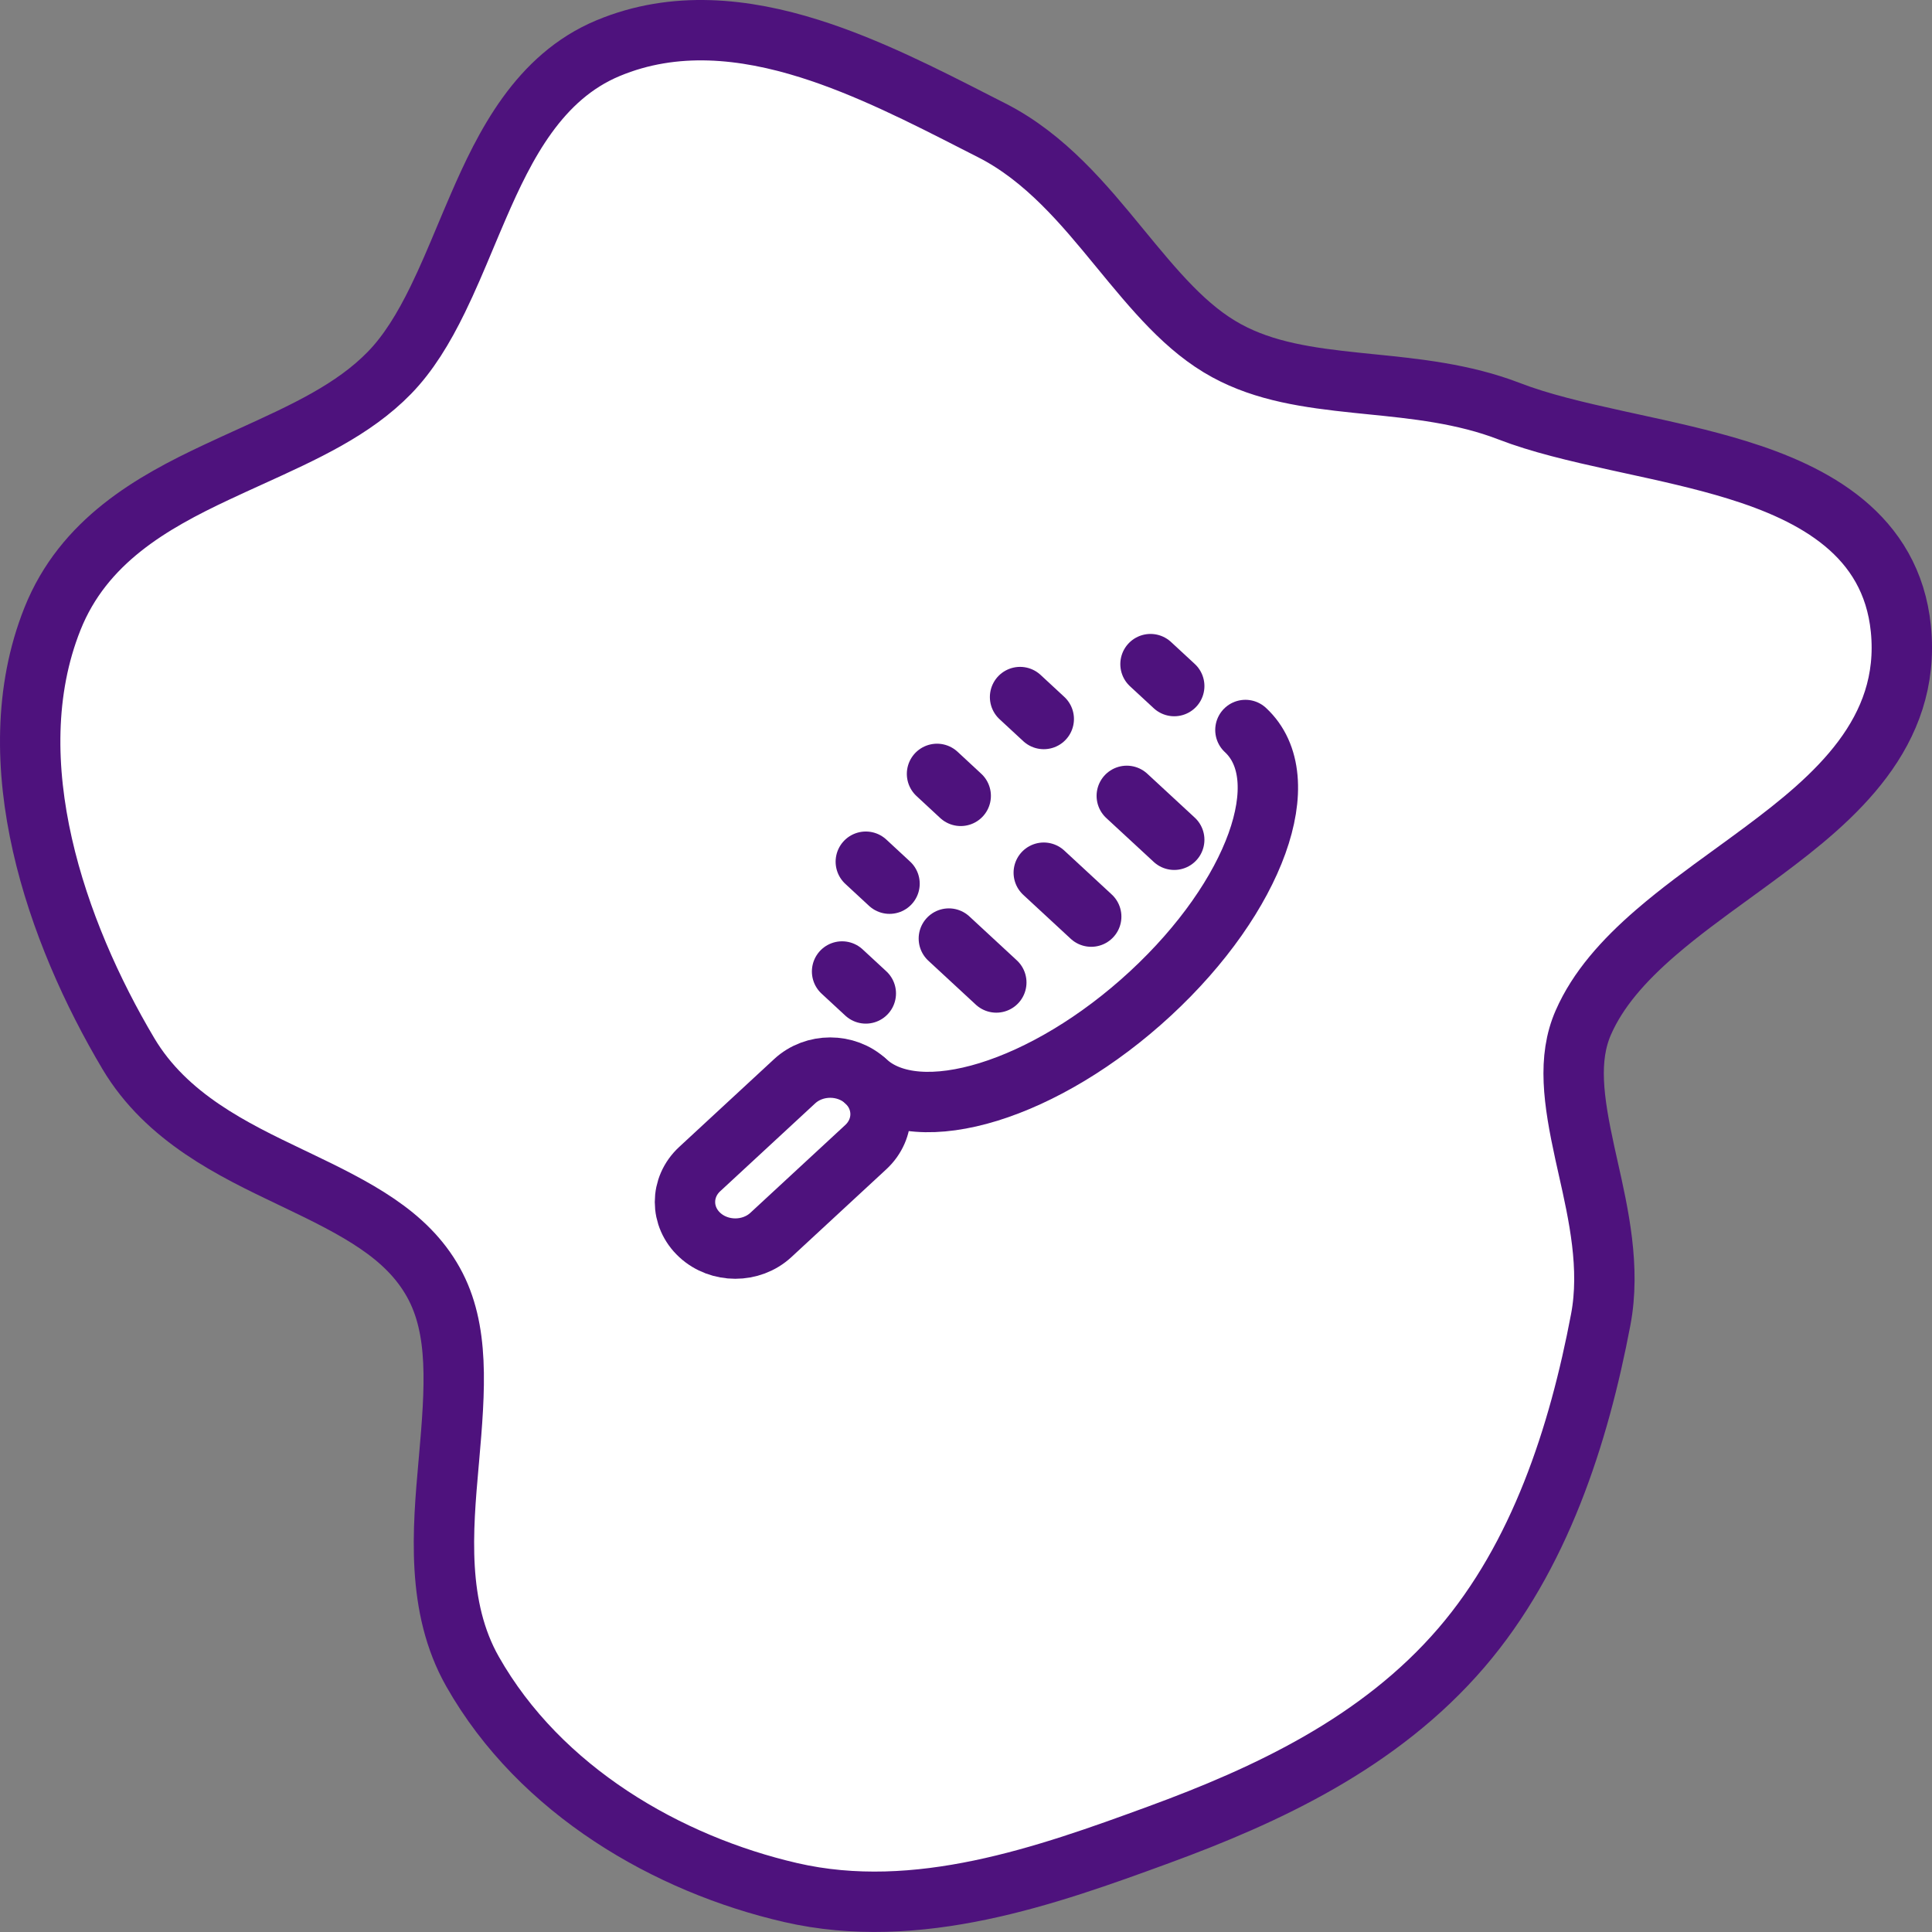 <svg width="104" height="104" viewBox="0 0 64 64" fill="none" xmlns="http://www.w3.org/2000/svg">
<rect x="0" y="0" width="64" height="64" fill="#808080" stroke="none"/>
<path d="M40.639 11.621C39.295 10.892 38.262 9.639 37.071 8.189L37.056 8.171C35.924 6.793 34.636 5.224 32.858 4.32C32.684 4.232 32.506 4.141 32.326 4.049C30.636 3.185 28.733 2.213 26.809 1.609C24.669 0.938 22.358 0.672 20.143 1.596C17.85 2.552 16.721 4.816 15.84 6.849C15.691 7.192 15.55 7.529 15.411 7.859C15.114 8.568 14.827 9.251 14.501 9.919C14.031 10.882 13.524 11.71 12.901 12.35C11.707 13.576 10.092 14.31 8.298 15.126C7.929 15.294 7.552 15.465 7.17 15.645C5.042 16.645 2.767 17.917 1.737 20.502C0.788 22.883 0.844 25.507 1.405 27.987C1.967 30.472 3.052 32.883 4.253 34.903C5.52 37.032 7.73 38.088 9.614 38.989C9.669 39.015 9.725 39.042 9.78 39.068C11.816 40.042 13.468 40.881 14.358 42.48C15.223 44.033 15.081 45.985 14.872 48.354C14.868 48.398 14.864 48.442 14.86 48.486C14.667 50.666 14.44 53.231 15.653 55.371C17.895 59.326 22.129 61.755 26.186 62.692C30.394 63.663 34.676 62.138 38.374 60.783C41.941 59.476 45.698 57.741 48.409 54.585C51.006 51.562 52.298 47.554 53.026 43.715C53.353 41.997 52.953 40.216 52.611 38.695C52.572 38.522 52.534 38.353 52.498 38.187C52.118 36.445 51.924 35.069 52.452 33.868C52.929 32.781 53.773 31.825 54.851 30.894C55.637 30.215 56.489 29.596 57.369 28.957C57.713 28.707 58.06 28.455 58.41 28.194C60.76 26.444 63.315 24.278 62.969 20.833C62.654 17.701 60.072 16.346 57.543 15.565C56.408 15.214 55.179 14.946 54.016 14.693C53.856 14.658 53.698 14.623 53.541 14.589C52.213 14.297 51.003 14.012 49.999 13.624C48.478 13.036 46.866 12.875 45.415 12.729C45.257 12.713 45.1 12.697 44.946 12.681C43.321 12.512 41.901 12.306 40.639 11.621Z" fill="white" stroke="#4E127D" stroke-width="2"/>
<path d="M28.681 35.818C30.417 37.425 34.64 36.122 38.112 32.909C41.585 29.695 42.993 25.788 41.256 24.182" stroke="#4E127D" stroke-width="2" stroke-linecap="round" stroke-linejoin="round"/>
<path d="M33.791 23.091L34.576 23.818" stroke="#4E127D" stroke-width="2" stroke-linecap="round" stroke-linejoin="round"/>
<path d="M31.04 25.636L31.825 26.364" stroke="#4E127D" stroke-width="2" stroke-linecap="round" stroke-linejoin="round"/>
<path d="M28.681 28.545L29.467 29.273" stroke="#4E127D" stroke-width="2" stroke-linecap="round" stroke-linejoin="round"/>
<path d="M27.895 32.182L28.681 32.909" stroke="#4E127D" stroke-width="2" stroke-linecap="round" stroke-linejoin="round"/>
<path d="M38.112 22L38.898 22.727" stroke="#4E127D" stroke-width="2" stroke-linecap="round" stroke-linejoin="round"/>
<path d="M37.326 26.364L38.898 27.818" stroke="#4E127D" stroke-width="2" stroke-linecap="round" stroke-linejoin="round"/>
<path d="M34.576 28.909L36.148 30.364" stroke="#4E127D" stroke-width="2" stroke-linecap="round" stroke-linejoin="round"/>
<path d="M31.432 31.091L33.004 32.546" stroke="#4E127D" stroke-width="2" stroke-linecap="round" stroke-linejoin="round"/>
<path d="M28.681 38C29.332 37.397 29.332 36.42 28.681 35.818C28.03 35.215 26.974 35.215 26.323 35.818L23.179 38.727C22.528 39.33 22.528 40.306 23.179 40.909C23.83 41.512 24.886 41.512 25.537 40.909L28.681 38Z" stroke="#4E127D" stroke-width="2" stroke-linecap="round" stroke-linejoin="round"/>
</svg>
